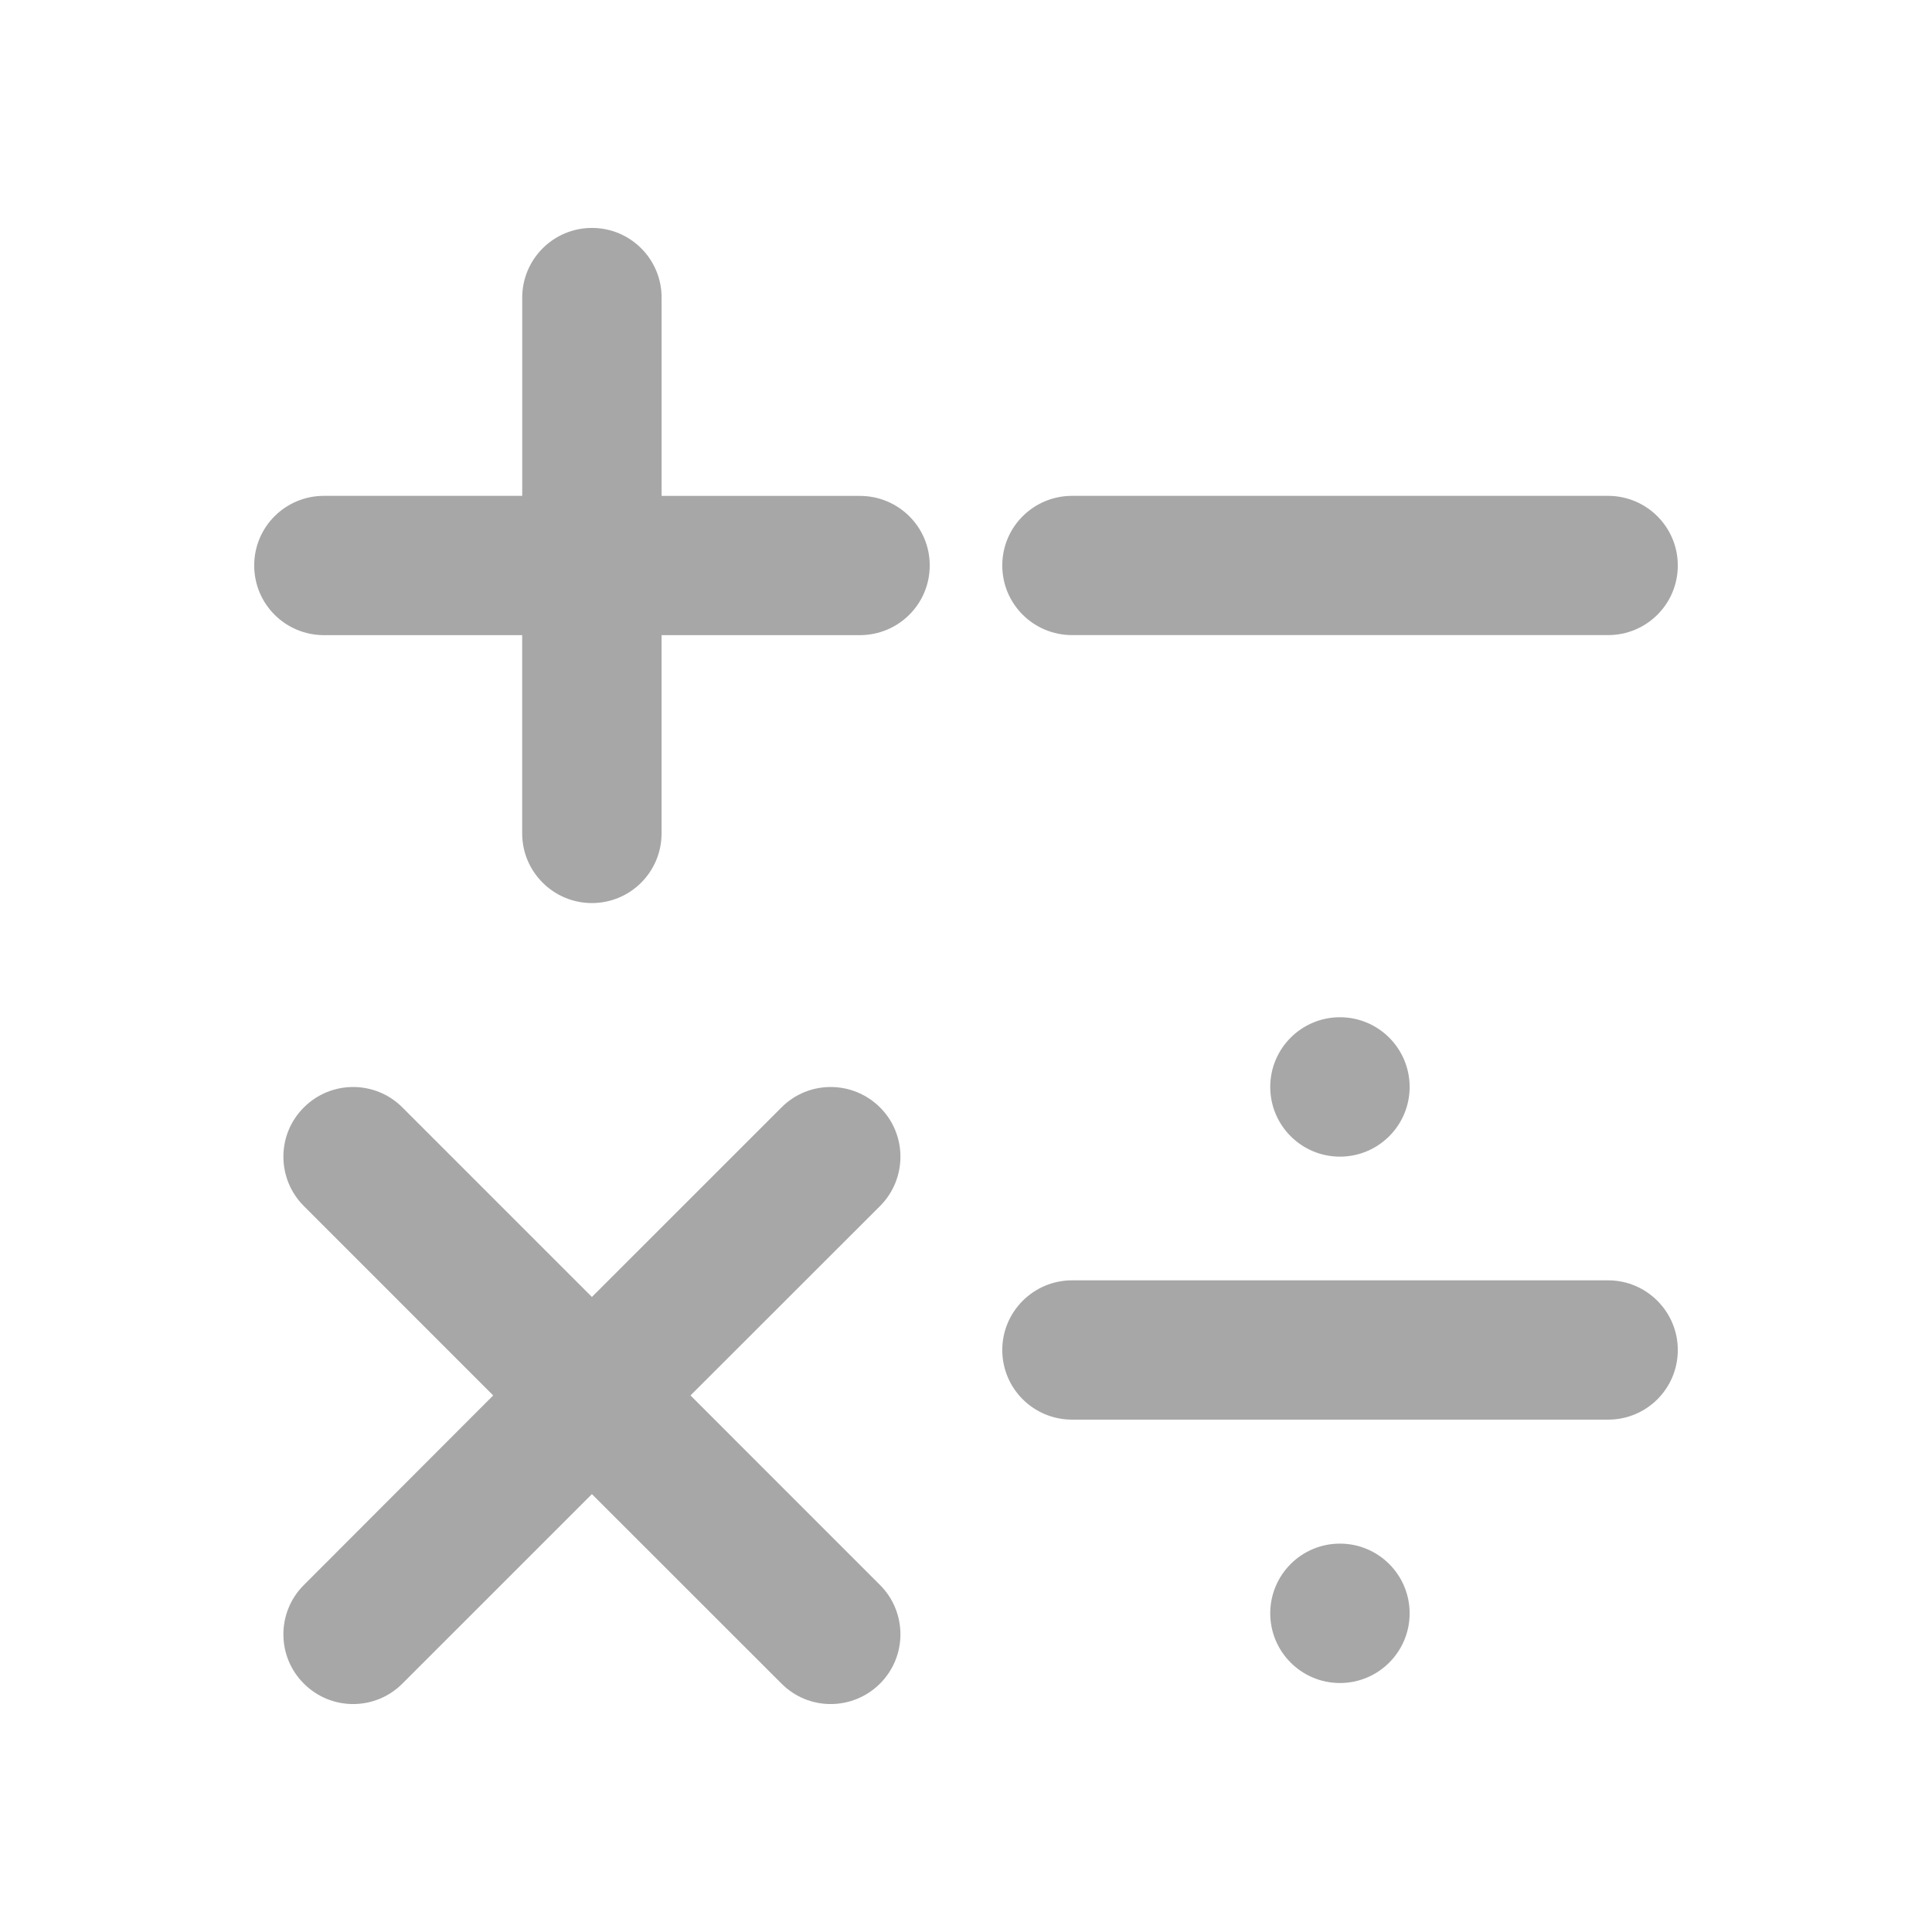 <?xml version="1.0" encoding="utf-8"?>
<!-- Generator: Adobe Illustrator 16.0.0, SVG Export Plug-In . SVG Version: 6.00 Build 0)  -->
<!DOCTYPE svg PUBLIC "-//W3C//DTD SVG 1.1//EN" "http://www.w3.org/Graphics/SVG/1.1/DTD/svg11.dtd">
<svg version="1.1" id="Layer_1" xmlns="http://www.w3.org/2000/svg" xmlns:xlink="http://www.w3.org/1999/xlink" x="0px" y="0px"
	 width="40px" height="40px" viewBox="0 0 40 40" enable-background="new 0 0 40 40" xml:space="preserve">
<rect fill="#FFFFFF" fill-opacity="0" width="40" height="40"/>
<g>
	<path fill="#A7A7A7" d="M14.296,28.891l3.925-3.922c0.562-0.564,0.562-1.479,0-2.04c-0.567-0.565-1.481-0.565-2.042,0l-3.924,3.923
		l-3.923-3.923c-0.563-0.565-1.478-0.565-2.042,0c-0.564,0.562-0.563,1.476,0,2.04l3.921,3.922l-3.921,3.926
		c-0.563,0.561-0.564,1.479,0,2.039c0.563,0.566,1.478,0.566,2.042,0l3.923-3.922l3.924,3.922c0.562,0.566,1.475,0.566,2.042,0
		c0.562-0.563,0.562-1.476,0-2.039L14.296,28.891z"/>
	<path fill="#A7A7A7" d="M34.737,11.707c0,0.801-0.648,1.442-1.442,1.442H22.196c-0.797,0-1.445-0.642-1.445-1.442l0,0
		c0-0.799,0.648-1.441,1.445-1.441h11.099C34.089,10.267,34.737,10.91,34.737,11.707L34.737,11.707z"/>
	<path fill="#A7A7A7" d="M34.737,27.95c0,0.802-0.648,1.442-1.442,1.442H22.196c-0.797,0-1.445-0.642-1.445-1.442l0,0
		c0-0.795,0.648-1.442,1.445-1.442h11.099C34.089,26.508,34.737,27.155,34.737,27.95L34.737,27.95z"/>
	<path fill="#A7A7A7" d="M17.802,10.267h-4.104V6.162c0-0.798-0.645-1.443-1.443-1.443c-0.796,0-1.443,0.646-1.443,1.443v4.104
		H6.707c-0.799,0-1.444,0.643-1.444,1.441c0,0.801,0.647,1.443,1.444,1.443h4.104v4.104c0,0.797,0.648,1.443,1.443,1.443
		c0.799,0,1.443-0.646,1.443-1.443v-4.104h4.104c0.801,0,1.448-0.643,1.448-1.443C19.25,10.91,18.602,10.267,17.802,10.267z"/>
	<circle fill="#A7A7A7" cx="27.742" cy="33.402" r="1.443"/>
	<circle fill="#A7A7A7" cx="27.742" cy="22.504" r="1.443"/>
</g>
</svg>

